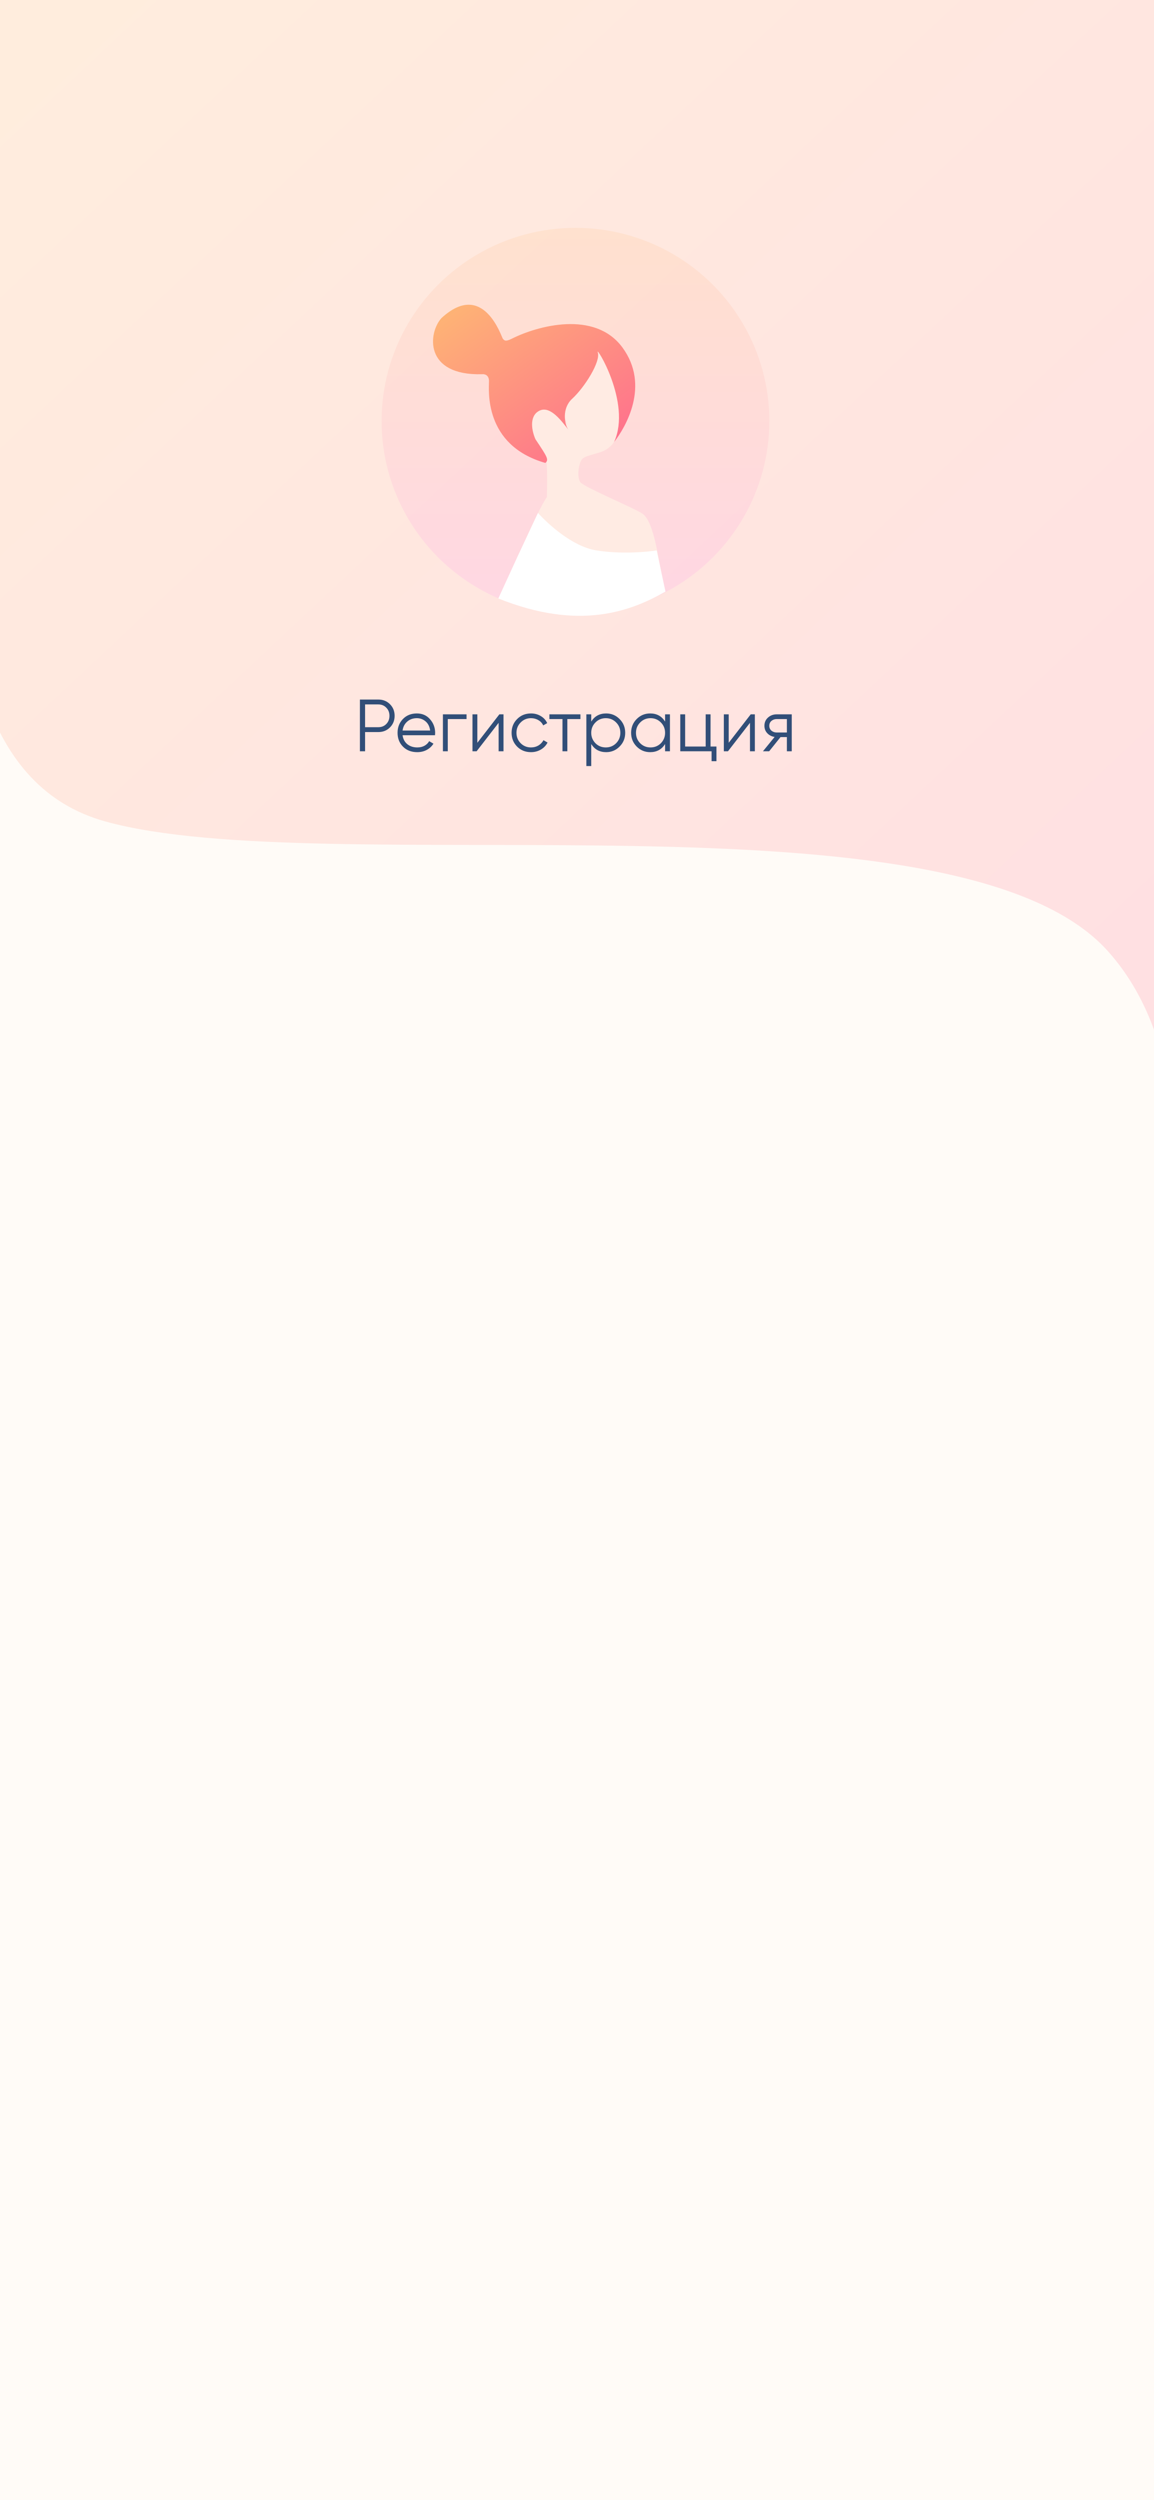 <svg width="375" height="812" viewBox="0 0 375 812" fill="none" xmlns="http://www.w3.org/2000/svg">
<rect x="0" y="0" width="375" height="812" fill="#333333" stroke="none"/>
<g clip-path="url(#clip0)">
<rect width="375" height="812" fill="#FFFBF7"/>
<path opacity="0.2" d="M34.156 266.774C-44.654 244.872 -0.873 81.04 -0.874 0H375.712L381.22 363.189C382.611 377.565 381.717 389.9 381.717 396L381.22 363.189C379.514 345.562 374.374 324.865 359.939 308.827C310.656 254.071 106.041 286.753 34.156 266.774Z" fill="url(#paint0_linear)"/>
<ellipse opacity="0.3" cx="187" cy="136.748" rx="63" ry="62.748" fill="url(#paint1_linear)"/>
<path d="M201.174 129.778C200.66 120.046 195.174 114.411 192.496 112.81C194.103 117.612 187.031 126.577 184.46 129.778C182.403 132.339 183.603 136.394 184.46 138.102C182.853 135.647 178.867 130.802 175.781 131.059C171.924 131.379 172.246 135.861 172.567 139.382C172.889 142.904 176.746 145.785 177.389 148.346C177.903 150.395 177.817 157.951 177.71 161.472C174.881 165.314 166.536 184.663 162.571 194.375C167.071 196.295 178.546 199.185 190.889 198.929C203.231 198.673 212.531 192.633 215.639 189.645C214.031 182.709 212.746 169.796 208.889 166.915C206.707 165.285 189.924 158.271 188.639 156.67C187.353 155.069 187.996 150.267 189.281 148.987C190.567 147.706 195.067 147.386 197.317 145.785C199.567 144.184 201.817 141.943 201.174 129.778Z" fill="#FFEBE3"/>
<path d="M193.781 178.76C185.81 177.48 177.817 169.903 174.817 166.595L168.067 181.001L161.929 194.375C188.286 204.939 205 198.536 216.25 192.134L213.389 178.76C210.174 179.294 201.753 180.041 193.781 178.76Z" fill="white"/>
<path d="M185.901 129.544C182.558 132.618 183.357 137.816 184.75 139.63C182.714 137.069 178.894 131.593 175.294 133.386C171.694 135.179 172.936 140.322 174.008 142.67C178.031 148.666 178.353 149.307 177.222 150.354C156.972 144.591 158.901 126.343 158.901 123.782C158.901 121.733 157.401 121.434 156.651 121.541C137.622 122.053 139.139 108.008 143.472 103.292C157.139 90.72 162.977 109.534 163.401 110.015C163.889 110.569 164.21 111.067 166.294 110.015C174.544 105.854 193.294 100.603 202.294 112.897C211.294 125.19 203.317 138.742 199.567 143.544C205.353 130.738 193.294 111.616 194.258 114.497C195.222 117.379 190.079 125.702 185.901 129.544Z" fill="url(#paint2_linear)"/>
<path d="M122.955 227.2C124.459 227.2 125.715 227.704 126.723 228.712C127.731 229.72 128.235 230.976 128.235 232.48C128.235 233.984 127.731 235.24 126.723 236.248C125.715 237.256 124.459 237.76 122.955 237.76H118.635V244H116.955V227.2H122.955ZM122.955 236.176C123.995 236.176 124.851 235.832 125.523 235.144C126.211 234.44 126.555 233.552 126.555 232.48C126.555 231.408 126.211 230.528 125.523 229.84C124.851 229.136 123.995 228.784 122.955 228.784H118.635V236.176H122.955ZM135.454 231.712C137.23 231.712 138.662 232.344 139.75 233.608C140.854 234.856 141.406 236.336 141.406 238.048C141.406 238.224 141.39 238.472 141.358 238.792H130.822C130.982 240.008 131.494 240.976 132.358 241.696C133.238 242.4 134.318 242.752 135.598 242.752C136.51 242.752 137.294 242.568 137.95 242.2C138.622 241.816 139.126 241.32 139.462 240.712L140.854 241.528C140.326 242.376 139.606 243.048 138.694 243.544C137.782 244.04 136.742 244.288 135.574 244.288C133.686 244.288 132.15 243.696 130.966 242.512C129.782 241.328 129.19 239.824 129.19 238C129.19 236.208 129.774 234.712 130.942 233.512C132.11 232.312 133.614 231.712 135.454 231.712ZM135.454 233.248C134.206 233.248 133.158 233.624 132.31 234.376C131.478 235.112 130.982 236.072 130.822 237.256H139.774C139.614 235.992 139.126 235.008 138.31 234.304C137.494 233.6 136.542 233.248 135.454 233.248ZM151.606 232V233.536H145.51V244H143.926V232H151.606ZM162.271 232H163.615V244H162.031V234.76L154.879 244H153.535V232H155.119V241.24L162.271 232ZM172.557 244.288C170.749 244.288 169.245 243.688 168.045 242.488C166.845 241.272 166.245 239.776 166.245 238C166.245 236.224 166.845 234.736 168.045 233.536C169.245 232.32 170.749 231.712 172.557 231.712C173.741 231.712 174.805 232 175.749 232.576C176.693 233.136 177.381 233.896 177.813 234.856L176.517 235.6C176.197 234.88 175.677 234.312 174.957 233.896C174.253 233.464 173.453 233.248 172.557 233.248C171.229 233.248 170.109 233.712 169.197 234.64C168.285 235.552 167.829 236.672 167.829 238C167.829 239.328 168.285 240.456 169.197 241.384C170.109 242.296 171.229 242.752 172.557 242.752C173.453 242.752 174.253 242.544 174.957 242.128C175.661 241.696 176.213 241.12 176.613 240.4L177.933 241.168C177.437 242.128 176.709 242.888 175.749 243.448C174.789 244.008 173.725 244.288 172.557 244.288ZM188.613 232V233.536H184.365V244H182.781V233.536H178.533V232H188.613ZM196.975 231.712C198.687 231.712 200.143 232.32 201.343 233.536C202.559 234.752 203.167 236.24 203.167 238C203.167 239.76 202.559 241.248 201.343 242.464C200.143 243.68 198.687 244.288 196.975 244.288C194.847 244.288 193.231 243.408 192.127 241.648V248.8H190.543V232H192.127V234.352C193.231 232.592 194.847 231.712 196.975 231.712ZM193.495 241.384C194.407 242.296 195.527 242.752 196.855 242.752C198.183 242.752 199.303 242.296 200.215 241.384C201.127 240.456 201.583 239.328 201.583 238C201.583 236.672 201.127 235.552 200.215 234.64C199.303 233.712 198.183 233.248 196.855 233.248C195.527 233.248 194.407 233.712 193.495 234.64C192.583 235.552 192.127 236.672 192.127 238C192.127 239.328 192.583 240.456 193.495 241.384ZM216.121 232H217.705V244H216.121V241.648C215.017 243.408 213.401 244.288 211.273 244.288C209.561 244.288 208.097 243.68 206.881 242.464C205.681 241.248 205.081 239.76 205.081 238C205.081 236.24 205.681 234.752 206.881 233.536C208.097 232.32 209.561 231.712 211.273 231.712C213.401 231.712 215.017 232.592 216.121 234.352V232ZM208.033 241.384C208.945 242.296 210.065 242.752 211.393 242.752C212.721 242.752 213.841 242.296 214.753 241.384C215.665 240.456 216.121 239.328 216.121 238C216.121 236.672 215.665 235.552 214.753 234.64C213.841 233.712 212.721 233.248 211.393 233.248C210.065 233.248 208.945 233.712 208.033 234.64C207.121 235.552 206.665 236.672 206.665 238C206.665 239.328 207.121 240.456 208.033 241.384ZM230.899 242.464H232.819V247.216H231.235V244H221.059V232H222.643V242.464H229.315V232H230.899V242.464ZM243.951 232H245.295V244H243.711V234.76L236.559 244H235.215V232H236.799V241.24L243.951 232ZM257.285 232V244H255.701V239.392H253.637L249.941 244H247.925L251.717 239.344C250.757 239.2 249.965 238.8 249.341 238.144C248.717 237.488 248.405 236.68 248.405 235.72C248.405 234.632 248.789 233.744 249.557 233.056C250.341 232.352 251.293 232 252.413 232H257.285ZM252.413 237.904H255.701V233.536H252.413C251.741 233.536 251.165 233.736 250.685 234.136C250.221 234.536 249.989 235.064 249.989 235.72C249.989 236.376 250.221 236.904 250.685 237.304C251.165 237.704 251.741 237.904 252.413 237.904Z" fill="#314E78"/>
</g>
<defs>
<linearGradient id="paint0_linear" x1="-79.711" y1="-136.8" x2="433.025" y2="410.362" gradientUnits="userSpaceOnUse">
<stop stop-color="#FDCC6C"/>
<stop offset="1" stop-color="#FF6392"/>
</linearGradient>
<linearGradient id="paint1_linear" x1="187.168" y1="52.169" x2="187.168" y2="199.497" gradientUnits="userSpaceOnUse">
<stop stop-color="#FFD69C"/>
<stop offset="1" stop-color="#FFB5EF"/>
</linearGradient>
<linearGradient id="paint2_linear" x1="129.617" y1="81.221" x2="193.142" y2="168.127" gradientUnits="userSpaceOnUse">
<stop stop-color="#FDCC6C"/>
<stop offset="1" stop-color="#FF6392"/>
</linearGradient>
<clipPath id="clip0">
<rect width="375" height="812" fill="white"/>
</clipPath>
</defs>
</svg>
